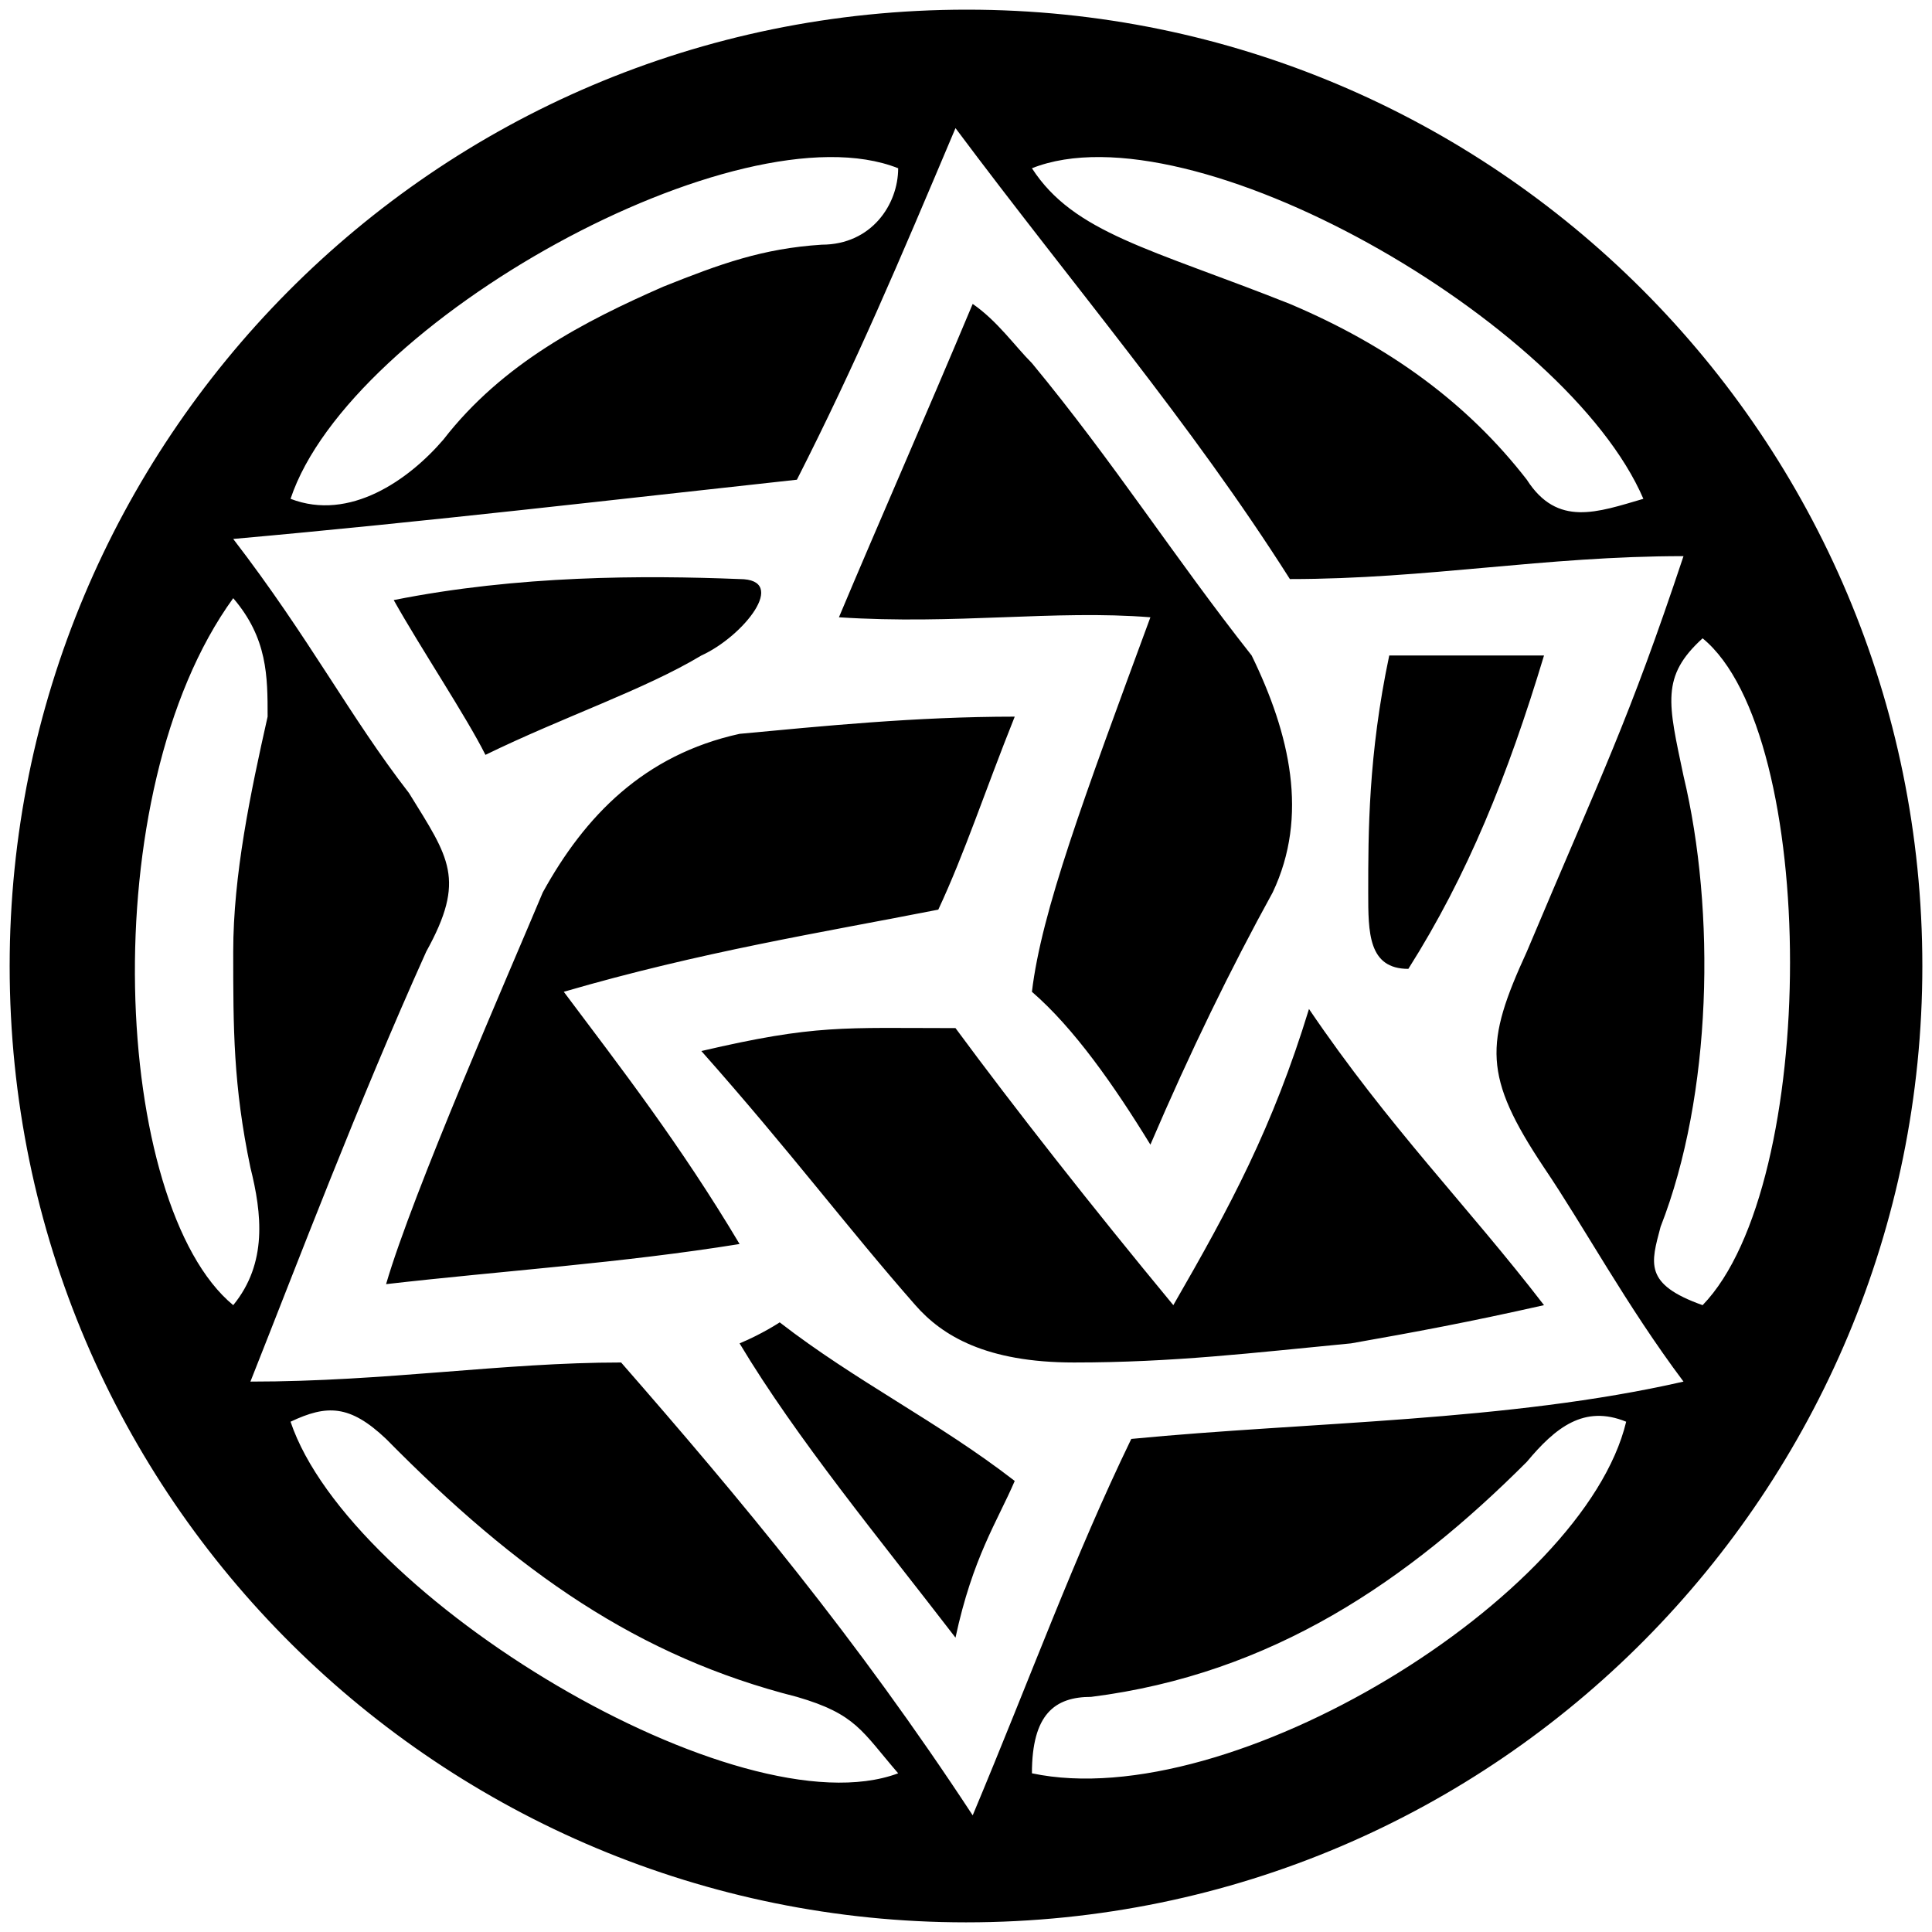 <svg xmlns="http://www.w3.org/2000/svg" width="1000" height="1000">
  <path d="M500.496 5C223.572 5 5 229.506 5 500.002c0 276.43 224.506 495.001 495.002 495.001 276.43 0 495.001-224.506 495.001-495.001C995.003 226.539 773.464 5 500.496 5zM120.715 675.552c-62.308-51.43-73.187-265.056 0-365.936 17.802 20.77 17.802 40.55 17.802 61.32-8.901 39.56-17.802 82.087-17.802 121.648 0 39.56 0 69.231 8.9 111.759 5.935 23.736 8.902 49.45-8.9 71.209zm0-396.595c99.89-8.901 200.77-20.77 291.759-30.66 30.66-60.33 52.418-111.758 82.088-181.978 61.319 82.088 121.649 152.308 173.078 233.407 71.209 0 131.538-11.868 203.737-11.868-28.682 86.044-41.54 110.77-81.1 204.726-21.758 47.473-22.747 64.286 8.901 111.759 20.77 30.66 42.528 71.209 72.199 110.77-90.99 20.769-193.847 20.769-285.826 29.67-29.67 61.319-51.428 121.648-82.088 194.835-60.33-91.978-120.66-164.176-181.978-234.396-61.32 0-121.65 9.89-191.87 9.89 24.726-62.308 55.386-143.407 90.99-222.528 20.77-37.583 11.868-48.462-8.901-82.088-30.66-39.56-51.429-80.11-90.99-131.54zm29.67 456.925c18.791-8.902 30.66-8.902 49.45 8.9 68.243 69.232 130.55 112.748 212.639 133.518 30.66 8.9 33.626 17.802 52.418 39.56-82.089 30.66-283.847-90.99-314.507-181.978zm0-477.694c30.66-91.979 232.418-203.737 314.507-171.1 0 18.791-13.847 39.56-39.56 39.56-30.66 1.979-52.419 9.89-82.09 21.76-40.549 17.801-83.076 39.56-113.736 79.12-17.802 20.77-48.461 42.528-79.12 30.66zm49.45 406.485c60.33-6.924 121.65-10.88 182.968-20.77-30.659-51.429-61.318-90.99-90.989-130.55 71.21-20.769 133.517-30.66 193.847-42.527 13.846-29.67 23.736-60.33 39.56-99.89-51.428 0-99.89 4.944-142.418 8.9-49.45 10.88-80.11 42.528-101.868 82.089-17.802 42.527-67.253 155.275-81.1 202.748zm3.957-354.068c13.846 24.726 37.582 60.33 47.473 80.11 40.55-19.78 82.088-33.626 111.758-51.428 21.758-9.89 45.495-39.56 19.78-39.56-49.45-1.979-114.725-1.979-179.011 10.878zm159.231 233.408c46.484 52.418 75.165 90.99 110.77 131.539 13.846 15.824 36.593 29.67 82.088 29.67 51.429 0 91.978-4.945 143.407-9.89 33.627-5.934 60.33-10.88 99.89-19.78-39.56-51.43-80.11-91.979-121.648-153.298-18.792 61.32-40.55 101.869-70.22 153.298-42.528-51.43-82.088-101.869-112.748-143.407-58.352 0-72.198-1.978-131.539 11.868zm19.78 151.319c29.67 49.45 72.199 100.88 111.76 152.308 8.9-41.538 21.757-60.33 30.659-81.099-39.561-30.66-82.089-51.429-121.65-82.088 0 0-8.9 5.934-20.769 10.879zm51.43-375.825c60.33 3.956 111.758-3.957 161.209 0-34.616 93.956-56.374 152.308-61.32 193.846 21.759 18.792 42.528 48.462 61.32 79.121 20.769-48.461 41.538-90.989 63.296-130.55 18.792-39.56 8.902-82.088-10.879-122.637-40.55-51.429-71.209-99.89-113.736-151.32-8.901-8.9-17.803-21.758-30.66-30.659-25.714 61.32-48.461 112.748-69.23 162.199zm99.89 598.353c0-30.66 11.868-39.56 30.66-39.56 93.955-11.869 164.175-60.33 225.494-121.65 14.836-17.801 29.67-29.67 51.43-20.768-21.76 90.989-204.727 203.736-307.584 181.978zm0-830.772c82.088-32.637 276.924 79.121 316.484 171.1-23.736 6.923-44.505 14.835-60.33-9.89-30.66-39.561-71.209-69.232-122.637-90.99-72.198-28.681-111.759-36.593-133.517-70.22zm174.066 374.837c0 20.769 0 39.56 20.77 39.56 30.659-48.462 51.428-99.89 70.22-162.198h-80.11c-10.88 51.429-10.88 91.978-10.88 122.638zm151.32 173.077c26.703-68.242 28.68-163.187 11.868-233.407-7.913-37.583-11.869-51.429 9.89-71.21 60.33 49.451 60.33 282.859 0 345.167-30.66-10.88-26.704-21.759-21.759-40.55z" style="fill:#000;fill-opacity:1;fill-rule:nonzero;stroke:none;"/>
</svg>
